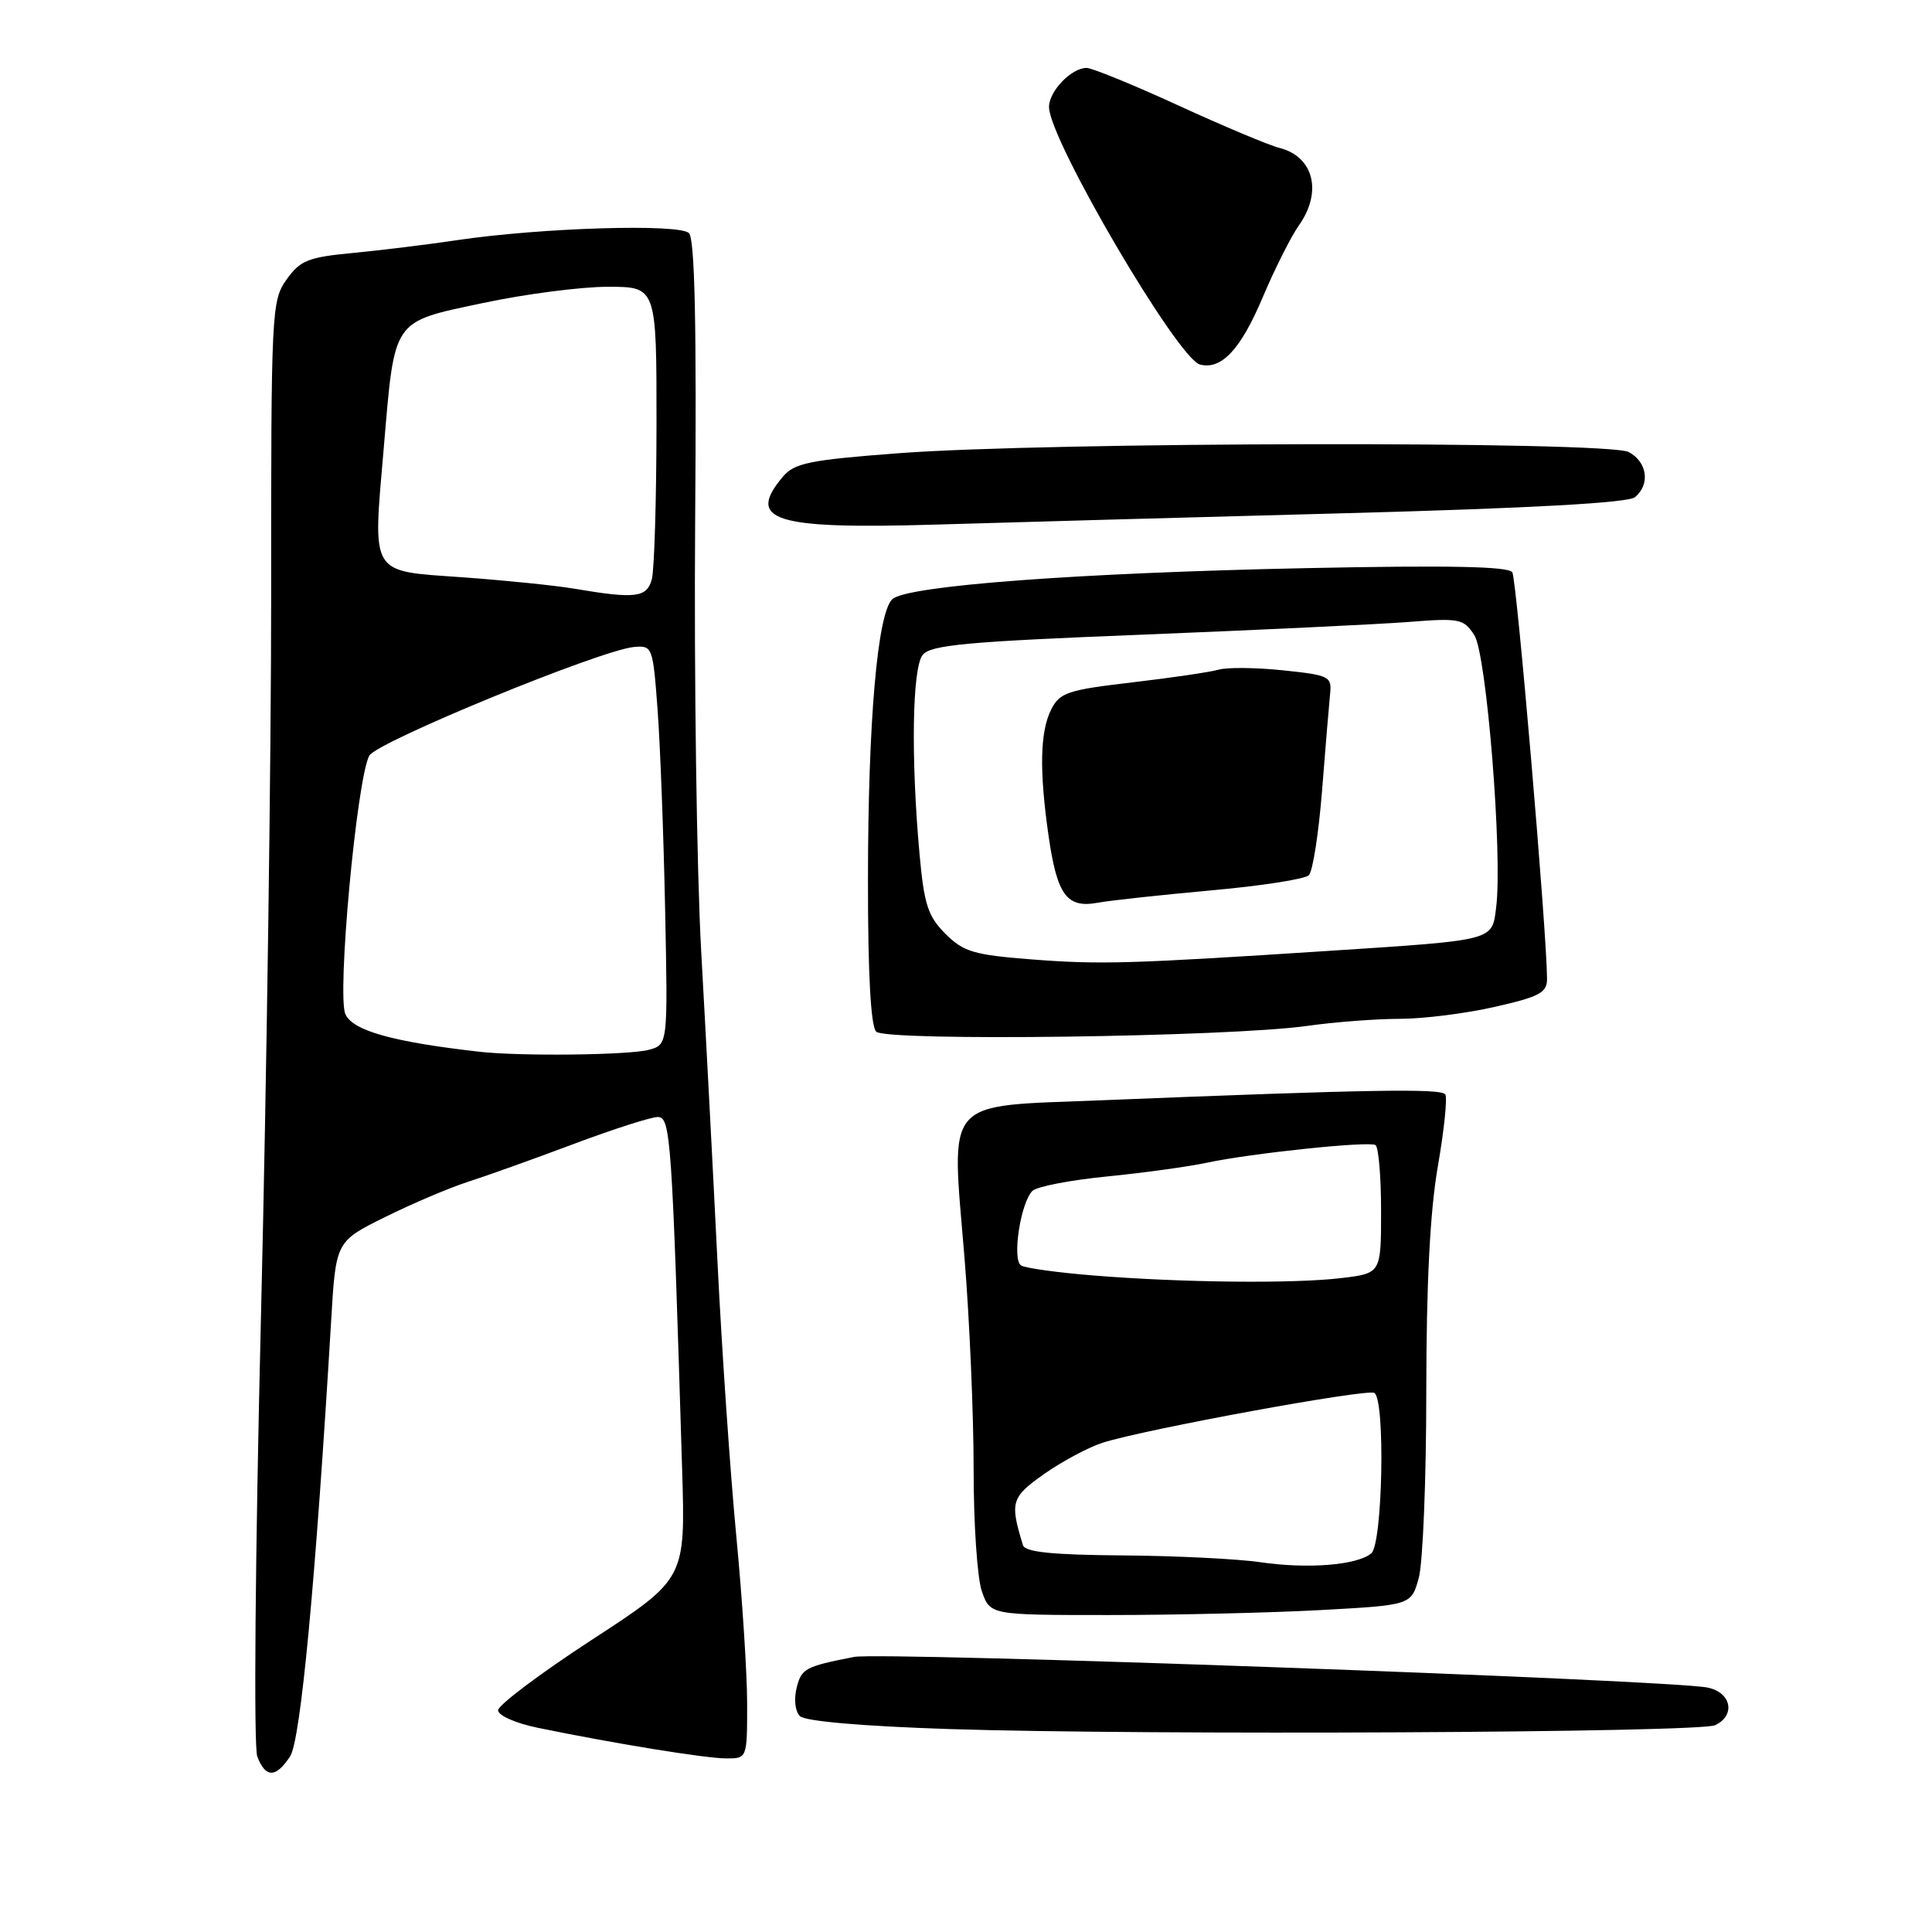 <?xml version="1.0" encoding="UTF-8" standalone="no"?>
<!DOCTYPE svg PUBLIC "-//W3C//DTD SVG 1.1//EN" "http://www.w3.org/Graphics/SVG/1.1/DTD/svg11.dtd" >
<svg xmlns="http://www.w3.org/2000/svg" xmlns:xlink="http://www.w3.org/1999/xlink" version="1.1" viewBox="0 0 256 256">
 <g >
 <path fill="currentColor"
d=" M 38.44 232.73 C 39.84 230.60 41.82 209.51 43.88 175.00 C 44.50 164.50 44.50 164.50 51.00 161.28 C 54.58 159.50 59.52 157.40 62.00 156.60 C 64.47 155.81 70.78 153.55 76.00 151.59 C 81.22 149.63 86.24 148.02 87.14 148.01 C 88.87 148.00 89.04 150.47 90.39 194.85 C 90.82 209.21 90.82 209.21 78.41 217.29 C 71.58 221.74 66.00 225.94 66.00 226.62 C 66.00 227.31 68.33 228.34 71.25 228.94 C 81.35 231.02 93.52 233.00 96.25 233.00 C 99.00 233.00 99.00 232.99 99.00 225.75 C 99.00 221.76 98.35 211.75 97.56 203.50 C 96.77 195.25 95.64 178.82 95.06 167.00 C 94.48 155.18 93.51 136.74 92.91 126.03 C 92.32 115.33 91.96 89.79 92.11 69.28 C 92.31 43.00 92.07 31.67 91.29 30.89 C 90.01 29.61 71.68 30.17 60.50 31.83 C 56.65 32.41 50.47 33.16 46.76 33.52 C 40.83 34.08 39.78 34.50 37.97 37.04 C 35.98 39.84 35.92 41.17 35.93 78.71 C 35.94 100.05 35.34 142.92 34.59 173.99 C 33.81 206.15 33.60 231.45 34.09 232.74 C 35.18 235.61 36.55 235.61 38.44 232.73 Z  M 227.25 228.60 C 230.03 227.31 229.41 224.24 226.25 223.61 C 221.13 222.58 116.84 218.84 113.18 219.55 C 106.71 220.81 106.19 221.09 105.56 223.64 C 105.18 225.15 105.36 226.76 105.99 227.39 C 106.67 228.08 114.28 228.73 125.80 229.11 C 151.85 229.95 225.13 229.59 227.25 228.60 Z  M 174.84 213.35 C 186.99 212.69 186.99 212.69 187.99 209.10 C 188.54 207.12 188.99 196.00 188.99 184.38 C 189.00 170.02 189.49 160.48 190.52 154.56 C 191.35 149.78 191.80 145.49 191.51 145.02 C 191.01 144.20 181.46 144.36 146.02 145.79 C 124.75 146.65 126.04 145.17 127.81 166.76 C 128.47 174.87 129.01 187.40 129.01 194.60 C 129.00 201.81 129.49 209.12 130.10 210.85 C 131.20 214.00 131.20 214.00 146.94 214.00 C 155.60 214.00 168.15 213.71 174.84 213.35 Z  M 173.19 135.94 C 176.87 135.42 182.41 135.00 185.49 135.00 C 188.58 135.00 194.23 134.29 198.05 133.42 C 204.04 132.06 205.00 131.54 204.99 129.67 C 204.96 123.46 200.97 76.77 200.39 75.83 C 199.91 75.05 191.92 74.89 173.11 75.28 C 142.74 75.91 120.10 77.61 118.23 79.40 C 116.26 81.28 115.02 95.63 115.01 116.55 C 115.00 129.06 115.38 135.98 116.10 136.70 C 117.41 138.01 162.73 137.41 173.19 135.94 Z  M 178.39 68.00 C 202.93 67.34 215.74 66.63 216.64 65.88 C 218.69 64.19 218.28 61.22 215.82 59.90 C 213.06 58.43 138.88 58.54 119.00 60.06 C 107.31 60.94 105.26 61.36 103.75 63.15 C 98.82 68.98 102.52 70.15 124.00 69.51 C 133.62 69.22 158.10 68.54 178.39 68.00 Z  M 167.31 39.41 C 168.92 35.61 171.08 31.31 172.12 29.85 C 175.25 25.42 174.07 20.74 169.53 19.60 C 168.14 19.25 162.12 16.72 156.15 13.98 C 150.18 11.24 144.70 9.00 143.98 9.00 C 141.96 9.00 139.00 12.08 139.00 14.18 C 139.00 18.46 156.04 47.52 159.00 48.30 C 161.84 49.04 164.40 46.31 167.31 39.41 Z  M 63.50 139.36 C 52.07 138.06 46.76 136.58 45.77 134.39 C 44.62 131.88 47.27 103.24 48.93 100.13 C 49.90 98.32 79.53 86.15 84.00 85.73 C 86.45 85.51 86.51 85.69 87.13 94.00 C 87.48 98.67 87.93 110.58 88.13 120.45 C 88.50 138.41 88.50 138.41 86.00 139.10 C 83.46 139.81 68.95 139.98 63.50 139.36 Z  M 76.00 77.99 C 73.53 77.57 66.88 76.90 61.24 76.49 C 48.90 75.61 49.39 76.42 50.85 59.35 C 52.32 42.08 51.88 42.73 63.95 40.16 C 69.52 38.97 76.98 38.00 80.54 38.00 C 87.00 38.00 87.00 38.00 86.99 56.25 C 86.98 66.29 86.70 75.51 86.37 76.75 C 85.71 79.20 84.21 79.38 76.00 77.99 Z  M 167.00 207.00 C 163.97 206.56 155.75 206.15 148.72 206.10 C 139.44 206.03 135.83 205.66 135.55 204.75 C 133.79 199.03 133.98 198.40 138.37 195.30 C 140.75 193.63 144.23 191.77 146.10 191.17 C 151.72 189.38 181.16 183.98 182.11 184.57 C 183.58 185.48 183.21 204.58 181.70 205.83 C 179.81 207.40 173.31 207.92 167.00 207.00 Z  M 144.92 169.01 C 140.20 168.63 135.87 168.04 135.30 167.68 C 134.08 166.93 135.22 159.38 136.80 157.80 C 137.37 157.23 141.81 156.37 146.67 155.89 C 151.52 155.41 157.53 154.58 160.00 154.05 C 165.78 152.82 181.27 151.19 182.25 151.72 C 182.66 151.94 183.00 155.85 183.00 160.42 C 183.00 168.72 183.00 168.72 177.75 169.35 C 171.43 170.11 156.66 169.96 144.92 169.01 Z  M 136.75 127.13 C 129.03 126.53 127.67 126.13 125.27 123.73 C 122.96 121.42 122.45 119.85 121.85 113.25 C 120.69 100.48 120.87 88.55 122.25 86.79 C 123.30 85.46 128.00 85.02 151.50 84.09 C 166.90 83.47 182.73 82.72 186.68 82.41 C 193.40 81.88 193.95 81.99 195.36 84.17 C 196.98 86.68 199.12 113.30 198.25 120.22 C 197.69 124.69 198.24 124.55 176.00 126.00 C 149.71 127.71 145.78 127.83 136.75 127.13 Z  M 160.50 117.98 C 167.09 117.39 172.91 116.49 173.43 115.97 C 173.95 115.45 174.73 110.41 175.18 104.76 C 175.62 99.12 176.10 93.38 176.24 92.00 C 176.49 89.62 176.18 89.47 170.00 88.82 C 166.43 88.45 162.60 88.41 161.50 88.73 C 160.40 89.05 155.23 89.81 150.02 90.42 C 141.47 91.42 140.42 91.77 139.29 94.01 C 137.80 96.95 137.70 102.14 138.95 110.82 C 140.08 118.62 141.36 120.36 145.44 119.62 C 147.12 119.31 153.90 118.58 160.50 117.98 Z "/>
</g>
</svg>